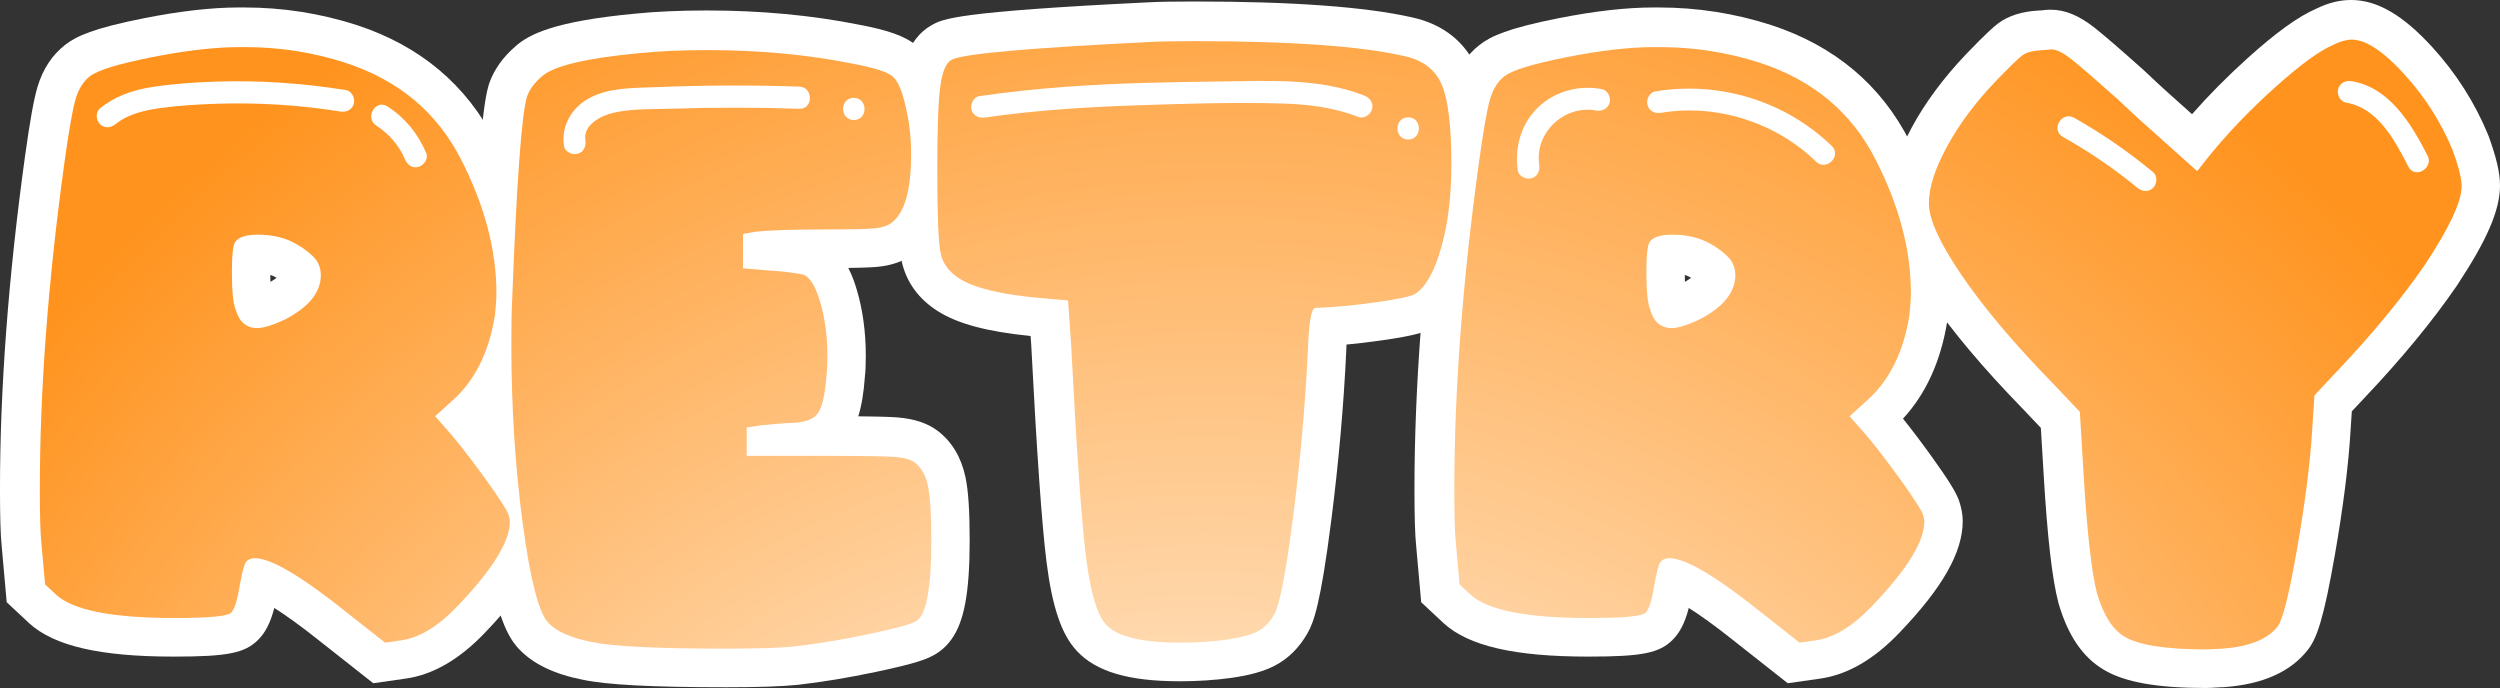 <?xml version="1.0" encoding="UTF-8"?>
<svg id="uuid-32de3df5-8680-4617-81f8-c4d5ea87c729" data-name="Layer 2" xmlns="http://www.w3.org/2000/svg" xmlns:xlink="http://www.w3.org/1999/xlink" viewBox="0 0 1917.08 527.57">
  <rect x="0" y="0" width="1917.08" height="527.57" fill="#333333" stroke="none"/>
  <defs>
    <style>
      .uuid-8f98bd8e-cd3d-4ccd-b49d-27b41495c413 {
        fill: url(#uuid-299c5b41-35e3-4c84-8b3d-1a85e1282d53);
      }

      .uuid-8f98bd8e-cd3d-4ccd-b49d-27b41495c413, .uuid-c5729ae3-5e2c-4819-b180-c0fad02a437c {
        stroke-width: 0px;
      }

      .uuid-c5729ae3-5e2c-4819-b180-c0fad02a437c {
        fill: #fff;
      }
    </style>
    <radialGradient id="uuid-299c5b41-35e3-4c84-8b3d-1a85e1282d53" cx="959.11" cy="1038" fx="881.89" fy="1088.79" r="1214.92" gradientUnits="userSpaceOnUse">
      <stop offset=".17" stop-color="#fff"/>
      <stop offset=".25" stop-color="#fff5e9"/>
      <stop offset="1" stop-color="#ff931e"/>
    </radialGradient>
  </defs>
  <g id="uuid-205da97c-fea9-4411-9ab2-a85f904b7239" data-name="Layer 1">
    <g id="uuid-d64990f7-d21a-4214-ad83-574140101519" data-name="Layer 2">
      <g>
        <path class="uuid-c5729ae3-5e2c-4819-b180-c0fad02a437c" d="M246.24,492.39c-16.13-12.9-27.76-21.05-35.92-26.19-2.89,11.32-6.76,18.82-12.39,24.46-10.24,10.21-23.56,12.84-64.8,12.84-56.4,0-91.59-8.13-110.75-25.59l-17.24-16.09-3.87-43.3c-.88-8.47-1.28-22.32-1.28-43.57,0-77.03,6.46-162.85,19.19-255.08,3.73-26.97,6.78-43.88,9.58-53.22,4.1-13.66,11.2-24.48,21.12-32.19,8.6-6.8,22.2-12.88,60.23-20.43,27.77-5.51,52.29-8.31,72.88-8.31h4.58c29.36,0,58.3,4.54,86,13.49,48.63,15.92,84.4,46.02,106.37,89.51,20,39.15,30.16,78.05,30.16,115.52,0,5.71-.43,12.41-1.33,20.49l-.08.72-.11.7c-4.9,30.64-16.31,55.76-33.97,74.88,6.86,8.54,14.27,18.33,22.11,29.24,13.88,19.33,18.18,26.93,20.38,32.4l.34.86.29.86c1.8,5.43,2.68,10.39,2.68,15.19,0,23.86-15.4,51.04-48.46,85.51-19.55,20.55-40.12,32.45-61.1,35.31l-24.62,3.52-40-31.54ZM207.27,210.86c.02,1.99.06,3.74.11,5.3,1.98-1.17,3.54-2.24,4.74-3.17l-.26-.15c-1.37-.81-2.9-1.47-4.59-1.98Z"/>
        <path class="uuid-c5729ae3-5e2c-4819-b180-c0fad02a437c" d="M556.01,527c-55.85,0-90.54-1.83-109.15-5.76-22.05-4.34-38.09-12.1-49.04-23.7l-.43-.46c-10.3-11.38-18.83-31.54-26.98-92.97-5.88-44.27-8.86-91.67-8.86-140.9,0-15.08.2-26.03.6-33.48,4.67-123.93,9.06-152.94,12.74-164.96l.2-.66.23-.65c3.65-10.23,10.4-19.67,20.06-28.04,10.32-9.03,29.36-19.11,91.84-24.96,15.82-1.61,34.33-2.43,55.02-2.43,41.06,0,80.18,3.65,116.28,10.86,22.74,4.25,35.56,8.88,44.23,15.97,9.95,8.14,16.3,20.69,20.59,40.67,3.15,13.25,4.75,27.62,4.75,42.72,0,37.32-8.7,62.15-26.61,75.92l-.31.24c-7.42,5.56-16.63,8.96-27.38,10.11-3.11.33-8.8.75-23.3.93,3.45,6.66,5.35,12.92,6.41,16.4,4.66,15.4,7.02,32.59,7.02,51.11,0,6.54-.23,11.79-.7,16-.92,12.5-2.55,22.34-5.09,30.3,19.61.17,26.73.56,30.43.87,12.71,1.06,22.65,4.39,30.38,10.17l.34.26c10.73,8.27,17.81,20.12,21.05,35.24,2.21,10.33,3.24,25.8,3.24,48.69,0,20.18-1.1,35.9-3.38,48.06-2.26,12.08-7,29.2-22.04,38.61-6.45,4.13-15.86,7.62-46.23,14.03-21.69,4.57-41.83,7.9-59.89,9.92-11.98,1.28-30.29,1.9-56.04,1.9Z"/>
        <path class="uuid-c5729ae3-5e2c-4819-b180-c0fad02a437c" d="M904.39,522.41c-38.98,0-63.98-7.41-78.69-23.31-11.71-12.5-18.89-33.75-23.28-68.86-3.51-28.11-7.43-83.88-11.64-165.78l-.48-6.82c-33.15-3.29-55.75-9.32-70.87-18.85-14.9-9.26-24.59-22.62-28.02-38.62-1.6-7.48-3.24-21.64-3.24-69.89,0-33.85.81-55.62,2.56-68.5,1.06-7.83,4.27-31.64,23.61-42.45,8.52-4.86,18.67-10.37,166.76-17.57,7.47-.41,19.35-.61,35.32-.61,74.77,0,130.76,4.1,166.42,12.18,23.6,5.14,40.75,18.67,49.62,39.12,6.77,15.65,9.92,38.92,9.92,73.24,0,26.7-2.98,50.83-8.86,71.73-7.17,25.49-17.52,42.54-31.65,52.13-6.71,4.66-15,7.6-43.17,11.57-9.18,1.3-17.92,2.33-26.16,3.1-.07,1.43-.13,2.98-.19,4.65v.28c-1.96,41.53-5.79,84.93-11.39,129.07-8.34,65.5-13.62,79.09-18.3,87.28-6.33,11.19-14.79,19.58-25.14,24.96-8.39,4.34-18.98,7.32-33.35,9.37l-.11.02c-12.47,1.71-25.81,2.58-39.66,2.58Z"/>
        <path class="uuid-c5729ae3-5e2c-4819-b180-c0fad02a437c" d="M1330.92,492.39c-16.13-12.9-27.76-21.05-35.92-26.19-2.89,11.32-6.76,18.82-12.39,24.46-10.24,10.21-23.56,12.84-64.8,12.84-56.4,0-91.59-8.13-110.75-25.59l-17.24-16.09-3.87-43.29c-.88-8.46-1.29-22.32-1.29-43.58,0-77.02,6.46-162.84,19.19-255.08,3.74-26.97,6.78-43.87,9.58-53.21,4.1-13.66,11.2-24.49,21.12-32.19,8.6-6.8,22.2-12.88,60.23-20.43,27.77-5.51,52.29-8.31,72.88-8.31h4.58c29.37,0,58.3,4.54,86,13.49,48.63,15.92,84.4,46.02,106.37,89.51,20,39.15,30.16,78.05,30.16,115.52,0,5.72-.43,12.42-1.33,20.49l-.08.74-.11.68c-4.9,30.64-16.31,55.76-33.97,74.88,6.87,8.54,14.28,18.34,22.11,29.24,13.88,19.33,18.18,26.93,20.38,32.4l.35.88.28.83c1.81,5.45,2.68,10.42,2.68,15.2,0,23.87-15.4,51.04-48.46,85.51-19.55,20.54-40.12,32.44-61.09,35.31l-24.62,3.52-40-31.54ZM1291.95,210.86c.02,1.99.06,3.74.11,5.3,1.98-1.17,3.53-2.24,4.74-3.17l-.26-.15c-1.37-.81-2.9-1.47-4.59-1.98Z"/>
        <path class="uuid-c5729ae3-5e2c-4819-b180-c0fad02a437c" d="M1691.68,527.57c-37.62,0-62.53-4.44-78.38-13.97-16.06-9.47-27.38-26-34.62-50.52l-.16-.54-.15-.59c-4.77-18.62-8.33-49.55-11.18-97.25l-2.21-36.62-14.11-14.85c-30.05-30.85-54.25-59.63-71.92-85.55-20.76-30.42-30.43-53.36-30.43-72.2,0-17.04,5.67-35.85,17.35-57.5,10.41-19.29,24.52-38.33,41.94-56.6l.08-.09c15.61-16.17,20.89-20.75,24.28-23.28,7.93-5.96,18.14-9.22,31.2-9.95l.84-.05h.66c.11,0,.23-.02.35-.04h.11c2.9-.37,5.12-.53,7.17-.53,10.99,0,21.71,4.41,33.74,13.87,6.93,5.46,18.75,15.66,37.22,32.12l.65.6c6.89,6.52,12.16,11.42,16.11,15l20.69,18.54c12.74-14.51,27-28.89,42.55-42.91,21.85-19.69,38.53-31.74,52.44-37.88,9.38-4.57,18.2-6.79,26.95-6.79,19.97,0,39.75,11.48,62.26,36.12,18.33,20.08,32.75,42.72,42.84,67.27l.23.55.2.54c6.02,16.57,8.7,28.21,8.7,37.81,0,18.77-9.89,41.72-33.06,76.73l-.28.42c-18.37,26.75-41.91,55.35-69.98,85.01l-10.32,10.98-1.02,15.62c-1.58,26.05-5.57,57.62-11.84,93.72-8.77,50.42-14.03,64.66-20.66,73.29-13.07,16.96-34.58,26.66-63.98,28.84l-1.11.08h-1.11s-.93.01-3.52.2c-3.58.25-6.26.37-8.51.37Z"/>
      </g>
      <g>
        <path class="uuid-8f98bd8e-cd3d-4ccd-b49d-27b41495c413" d="M68.97,58.48c5.73-4.58,21.58-9.46,47.56-14.61,25.97-5.16,48.32-7.74,67.04-7.74h4.58c26.36,0,51.95,4.01,76.78,12.03,40.87,13.38,70.48,38.2,88.81,74.49,17.95,35.15,26.93,69.14,26.93,101.99,0,4.58-.39,10.31-1.15,17.19-4.58,28.65-15.67,50.62-33.23,65.9l-12.61,11.46,12.61,14.33c8.02,9.55,16.9,21.11,26.64,34.67,9.74,13.56,15.37,22.26,16.9,26.07.76,2.29,1.15,4.21,1.15,5.73,0,15.28-13.38,36.87-40.11,64.75-14.9,15.66-29.42,24.44-43.55,26.36l-12.03,1.72-29.8-23.49c-34.38-27.5-57.69-41.26-69.91-41.26h-1.15c-3.06.38-5.16,1.63-6.3,3.72-1.15,2.1-2.49,7.36-4.01,15.76-1.92,12.22-4.21,19.67-6.88,22.35-2.68,2.67-17.19,4.01-43.55,4.01-47.37,0-77.55-5.93-90.53-17.76l-8.6-8.02-2.86-32.09c-.77-7.25-1.15-20.82-1.15-40.68,0-76.01,6.3-159.67,18.91-250.97,3.44-24.83,6.3-41.06,8.6-48.71,2.29-7.64,5.92-13.37,10.89-17.19ZM227.69,187.4c-8.41-4.96-18.34-7.45-29.8-7.45-8.79,0-14.52,1.72-17.19,5.16-1.92,1.92-2.87,9.74-2.87,23.49,0,14.52.95,24.07,2.87,28.65,2.67,9.55,8.21,14.33,16.62,14.33,4.58,0,11.46-2.09,20.63-6.3,18.71-9.54,28.08-21,28.08-34.38,0-4.2-1.15-8.02-3.44-11.46-3.82-4.58-8.79-8.6-14.9-12.03Z"/>
        <path class="uuid-8f98bd8e-cd3d-4ccd-b49d-27b41495c413" d="M490.69,40.71c14.9-1.52,32.28-2.29,52.14-2.29,39.34,0,76.21,3.44,110.59,10.31,16.42,3.06,26.73,6.3,30.94,9.74,4.2,3.44,7.64,11.46,10.31,24.07,2.67,11.08,4.01,23.12,4.01,36.1,0,27.13-4.97,44.51-14.9,52.14-3.06,2.29-7.26,3.72-12.61,4.3-5.35.57-17.96.86-37.82.86-25.6,0-43.55.57-53.86,1.72l-9.74,1.72v26.36l20.06,1.72c8.02.38,16.42,1.34,25.21,2.87,5.35,1.15,9.93,8.02,13.75,20.63,3.81,12.61,5.73,26.74,5.73,42.4,0,5.73-.2,10.13-.57,13.18-1.15,16.04-3.54,26.36-7.16,30.94-3.63,4.58-10.99,6.88-22.06,6.88-1.15,0-8.02.57-20.63,1.72l-11.46,1.72v21.77h61.31c28.27,0,45.84.29,52.72.86s11.84,2,14.9,4.3c4.96,3.82,8.31,9.74,10.03,17.76,1.72,8.02,2.58,22.16,2.58,42.4,0,36.29-3.82,56.73-11.46,61.31-3.44,2.29-15.57,5.63-36.39,10.03-20.83,4.39-39.82,7.54-57.01,9.45-10.7,1.15-28.27,1.72-52.72,1.72-52.72,0-87.1-1.72-103.14-5.16-15.67-3.06-26.74-8.02-33.23-14.9-7.26-8.02-13.75-33.62-19.48-76.78s-8.6-88.82-8.6-136.95c0-14.51.19-25.21.57-32.09,3.44-91.29,7.25-143.82,11.46-157.58,1.91-5.34,5.73-10.5,11.46-15.47,9.17-8.02,34.18-13.94,75.06-17.76Z"/>
        <path class="uuid-8f98bd8e-cd3d-4ccd-b49d-27b41495c413" d="M883.19,32.12c6.88-.38,18.14-.57,33.81-.57,72.96,0,126.25,3.82,159.87,11.46,14.13,3.06,23.68,10.31,28.65,21.77,4.96,11.46,7.45,31.9,7.45,61.31,0,24.07-2.58,45.27-7.74,63.6-5.16,18.34-11.75,30.18-19.77,35.53-2.68,1.92-12.8,4.11-30.37,6.59-17.58,2.49-33.05,3.92-46.41,4.3-3.06,0-4.97,10.7-5.73,32.09-1.92,40.88-5.64,83.08-11.17,126.63-5.54,43.55-10.41,68.95-14.61,76.21-3.44,6.11-7.74,10.5-12.89,13.18-5.16,2.67-13.09,4.77-23.78,6.3-11.08,1.52-22.92,2.29-35.53,2.29-29.42,0-48.33-4.58-56.73-13.75-6.88-7.26-12.03-24.64-15.47-52.14s-7.26-82.13-11.46-163.88l-2.29-32.66-20.05-1.72c-30.57-2.67-51.57-7.64-63.03-14.9-8.02-4.96-12.89-11.46-14.61-19.48-1.72-8.02-2.58-29.22-2.58-63.6,0-31.7.76-53.19,2.29-64.46,1.52-11.26,4.39-18.05,8.6-20.34,8.02-4.58,59.21-9.17,153.56-13.75Z"/>
        <path class="uuid-8f98bd8e-cd3d-4ccd-b49d-27b41495c413" d="M1153.64,58.48c5.73-4.58,21.58-9.46,47.56-14.61,25.97-5.16,48.32-7.74,67.04-7.74h4.58c26.36,0,51.95,4.01,76.78,12.03,40.87,13.38,70.48,38.2,88.81,74.49,17.95,35.15,26.93,69.14,26.93,101.99,0,4.58-.38,10.31-1.15,17.19-4.58,28.65-15.67,50.62-33.23,65.9l-12.61,11.46,12.61,14.33c8.02,9.55,16.9,21.11,26.64,34.67,9.74,13.56,15.37,22.26,16.9,26.07.76,2.29,1.15,4.21,1.15,5.73,0,15.28-13.38,36.87-40.11,64.75-14.9,15.66-29.42,24.44-43.55,26.36l-12.03,1.72-29.79-23.49c-34.38-27.5-57.69-41.26-69.91-41.26h-1.15c-3.06.38-5.16,1.63-6.3,3.72-1.15,2.1-2.49,7.36-4.01,15.76-1.92,12.22-4.21,19.67-6.88,22.35-2.68,2.67-17.19,4.01-43.55,4.01-47.37,0-77.55-5.93-90.53-17.76l-8.59-8.02-2.87-32.09c-.77-7.25-1.15-20.82-1.15-40.68,0-76.01,6.3-159.67,18.91-250.97,3.44-24.83,6.3-41.06,8.6-48.71,2.29-7.64,5.92-13.37,10.89-17.19ZM1312.36,187.4c-8.41-4.96-18.34-7.45-29.8-7.45-8.79,0-14.52,1.72-17.19,5.16-1.92,1.92-2.87,9.74-2.87,23.49,0,14.52.95,24.07,2.87,28.65,2.67,9.55,8.21,14.33,16.62,14.33,4.58,0,11.46-2.09,20.63-6.3,18.71-9.54,28.08-21,28.08-34.38,0-4.2-1.15-8.02-3.44-11.46-3.82-4.58-8.79-8.6-14.9-12.03Z"/>
        <path class="uuid-8f98bd8e-cd3d-4ccd-b49d-27b41495c413" d="M1789.1,34.41c5.35-2.67,10.12-4.01,14.33-4.01,10.69,0,24.07,8.79,40.11,26.36,16.04,17.58,28.45,37.06,37.25,58.45,4.58,12.61,6.88,21.77,6.88,27.5,0,11.84-9.37,31.9-28.08,60.17-17.58,25.6-39.92,52.72-67.04,81.37l-17.76,18.91-1.72,26.36c-1.53,25.21-5.35,55.39-11.46,90.53-6.11,35.14-11.08,55.2-14.9,60.17-7.65,9.93-21.77,15.66-42.4,17.19-1.15,0-3.06.09-5.73.29-2.68.19-4.78.29-6.3.29-31.33,0-52.34-3.25-63.03-9.74-9.17-5.35-16.24-16.43-21.2-33.23-4.21-16.42-7.65-46.99-10.31-91.68l-2.86-47.56-21.77-22.92c-29.04-29.8-51.96-57.01-68.76-81.65-16.81-24.64-25.21-43.06-25.21-55.29s4.58-26.26,13.75-43.26c9.17-16.99,21.58-33.71,37.25-50.14,10.69-11.08,17.57-17.76,20.63-20.05,3.05-2.29,8.02-3.63,14.9-4.01,1.15,0,2.48-.09,4.01-.29,1.52-.19,2.67-.29,3.44-.29,3.81,0,8.88,2.49,15.18,7.45,6.3,4.97,18.24,15.28,35.81,30.94,6.88,6.5,12.41,11.66,16.62,15.47l44.12,39.54,8.59-10.89c14.51-17.95,31.42-35.62,50.71-53,19.29-17.38,34.28-28.36,44.98-32.95Z"/>
      </g>
      <path class="uuid-c5729ae3-5e2c-4819-b180-c0fad02a437c" d="M88.66,95.17c9.68-7.93,22.72-10.72,34.82-12.36,14.75-2,29.74-2.87,44.62-3.3,31.02-.89,62.12,1.07,92.76,5.99,4.53.73,9.15-1.17,10.46-5.94,1.11-4.05-1.38-9.72-5.94-10.46-33.45-5.37-67.31-7.71-101.17-6.47-16.17.59-32.48,1.7-48.47,4.26-14.33,2.29-27.78,6.98-39.1,16.25-3.55,2.91-3.02,9,0,12.02,3.51,3.51,8.46,2.92,12.02,0h0Z"/>
      <path class="uuid-c5729ae3-5e2c-4819-b180-c0fad02a437c" d="M288.57,96.32c9.56,6.17,17.48,15.16,21.91,25.71,1.78,4.23,5.62,7.27,10.46,5.94,3.99-1.1,7.73-6.2,5.94-10.46-6.25-14.89-16.1-27.08-29.72-35.87-9.22-5.95-17.75,8.76-8.58,14.68h0Z"/>
      <path class="uuid-c5729ae3-5e2c-4819-b180-c0fad02a437c" d="M448.89,107.44c-1.82-11.92,12.48-18.97,21.78-21.03,14.62-3.24,30.59-2.6,45.5-3.08,32.23-1.04,64.48-1,96.7.08,10.94.36,10.93-16.64,0-17-36.83-1.23-73.69-1.1-110.51.44-16.78.7-35.35.18-50.54,8.42-13.47,7.3-21.66,21.42-19.33,36.7.69,4.54,6.4,7.05,10.46,5.94,4.85-1.33,6.63-5.9,5.94-10.46h0Z"/>
      <path class="uuid-c5729ae3-5e2c-4819-b180-c0fad02a437c" d="M654.74,92.03c10.94,0,10.96-17,0-17s-10.96,17,0,17h0Z"/>
      <path class="uuid-c5729ae3-5e2c-4819-b180-c0fad02a437c" d="M755.47,90.11c38.18-5.52,76.75-8.01,115.29-9.31,37.43-1.26,75.17-2.51,112.61-1.42,19.92.58,39.62,2.98,58.28,10.32,4.27,1.68,9.33-1.84,10.46-5.94,1.33-4.82-1.65-8.77-5.94-10.46-34.6-13.61-73.02-11.24-109.46-10.83-39.68.45-79.39,1.19-118.99,4.06-22.33,1.62-44.6,3.98-66.76,7.18-4.55.66-7.04,6.43-5.94,10.46,1.34,4.88,5.89,6.6,10.46,5.94h0Z"/>
      <path class="uuid-c5729ae3-5e2c-4819-b180-c0fad02a437c" d="M1079.83,106.99c10.94,0,10.96-17,0-17s-10.96,17,0,17h0Z"/>
      <path class="uuid-c5729ae3-5e2c-4819-b180-c0fad02a437c" d="M1180.3,126.25c-3.59-24.62,19.33-45.99,43.54-41.51,4.51.83,9.17-1.24,10.46-5.94,1.14-4.13-1.4-9.62-5.94-10.46-17.57-3.25-35.9,1.47-48.91,13.99-13.06,12.57-18.11,30.79-15.54,48.43.66,4.55,6.42,7.04,10.46,5.94,4.88-1.34,6.6-5.9,5.94-10.46h0Z"/>
      <path class="uuid-c5729ae3-5e2c-4819-b180-c0fad02a437c" d="M1273.81,86.5c42.67-7.14,87.9,7.42,118.84,37.47,7.85,7.63,19.89-4.38,12.02-12.02-35.61-34.58-86.55-50.02-135.38-41.85-4.53.76-7.06,6.36-5.94,10.46,1.32,4.8,5.91,6.7,10.46,5.94h0Z"/>
      <path class="uuid-c5729ae3-5e2c-4819-b180-c0fad02a437c" d="M1581.91,105c20.15,11.34,39.32,24.33,57.16,39.06,3.54,2.92,8.56,3.46,12.02,0,3.01-3.01,3.56-9.08,0-12.02-18.96-15.65-39.16-29.66-60.6-41.72-9.55-5.37-18.13,9.31-8.58,14.68h0Z"/>
      <path class="uuid-c5729ae3-5e2c-4819-b180-c0fad02a437c" d="M1798.92,78.66c24.57,4.17,37.58,28.99,47.89,49.17,4.98,9.75,19.65,1.15,14.68-8.58-12.29-24.07-28.99-52.05-58.05-56.99-4.52-.77-9.15,1.2-10.46,5.94-1.12,4.08,1.39,9.68,5.94,10.46h0Z"/>
    </g>
  </g>
</svg>